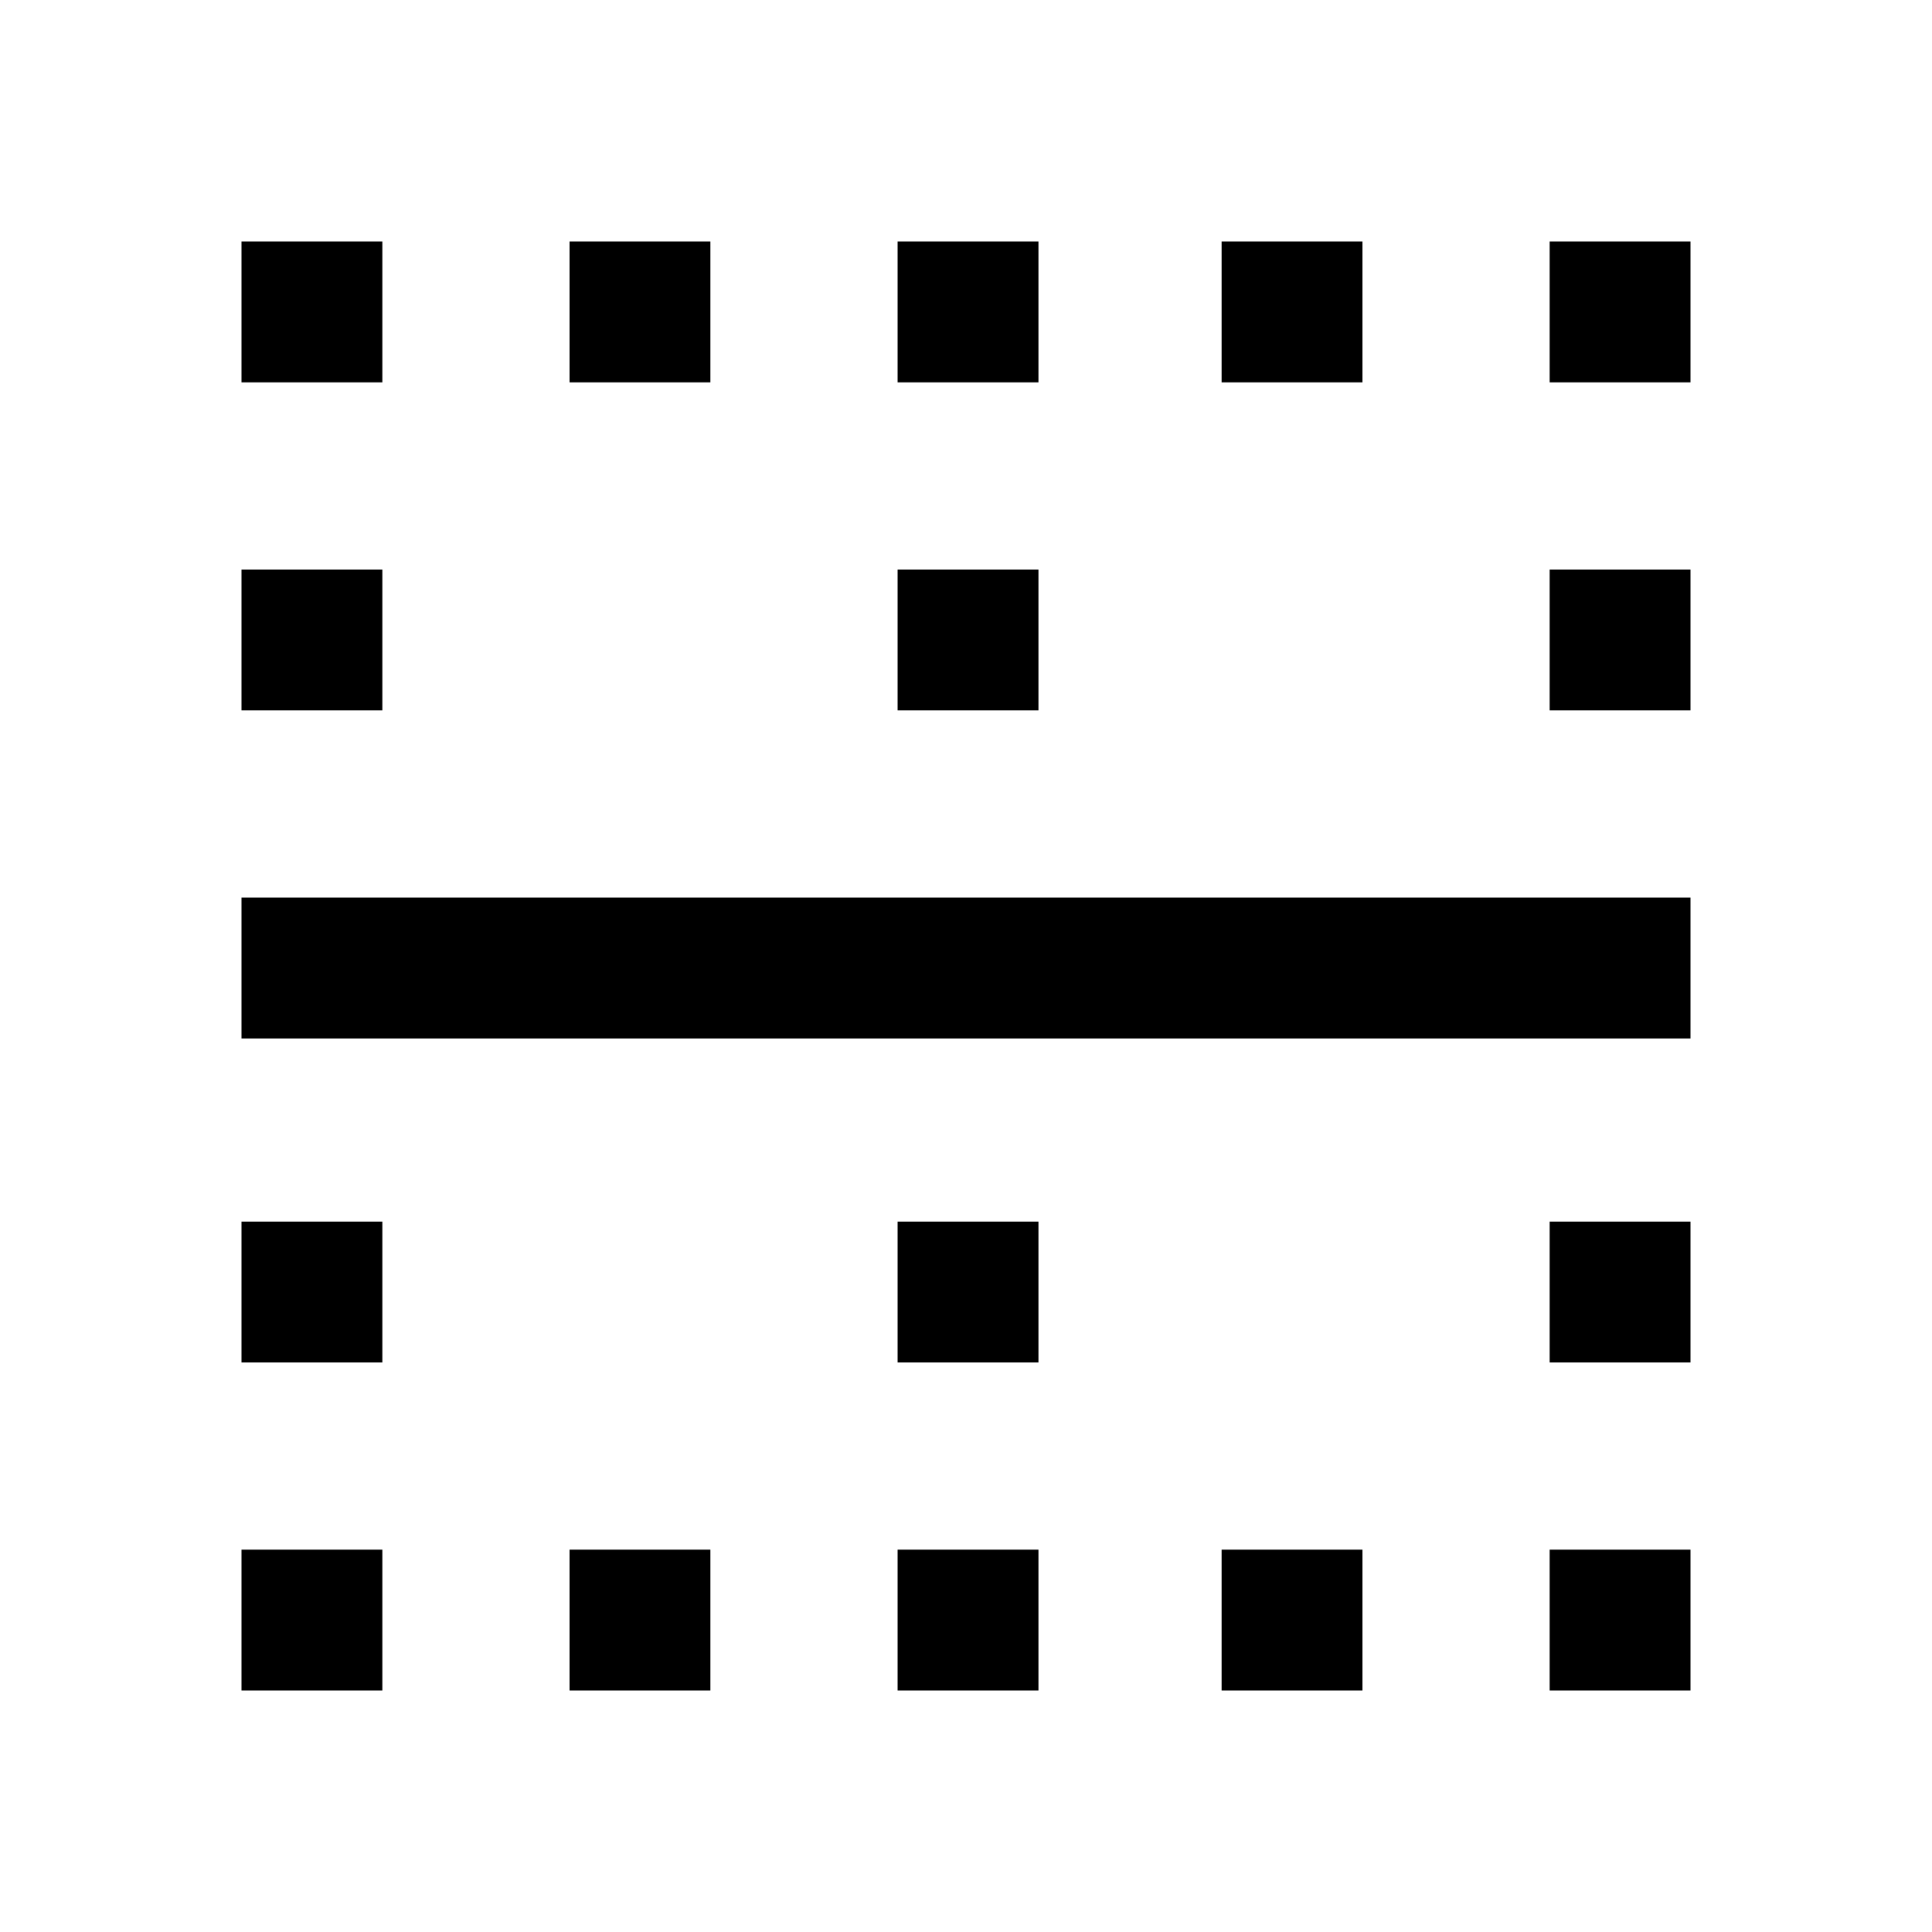 <svg xmlns="http://www.w3.org/2000/svg" height="20" width="20"><path d="M2.5 3.958V2.5H3.958V3.958ZM5.896 3.958V2.5H7.354V3.958ZM9.292 3.958V2.5H10.75V3.958ZM12.646 3.958V2.5H14.104V3.958ZM16.042 3.958V2.5H17.5V3.958ZM2.5 7.354V5.896H3.958V7.354ZM9.292 7.354V5.896H10.75V7.354ZM16.042 7.354V5.896H17.5V7.354ZM2.5 10.75V9.292H17.5V10.75ZM2.5 14.104V12.646H3.958V14.104ZM9.292 14.104V12.646H10.75V14.104ZM16.042 14.104V12.646H17.5V14.104ZM2.5 17.5V16.042H3.958V17.5ZM5.896 17.5V16.042H7.354V17.5ZM9.292 17.5V16.042H10.75V17.5ZM12.646 17.5V16.042H14.104V17.5ZM16.042 17.5V16.042H17.5V17.5Z"/></svg>
